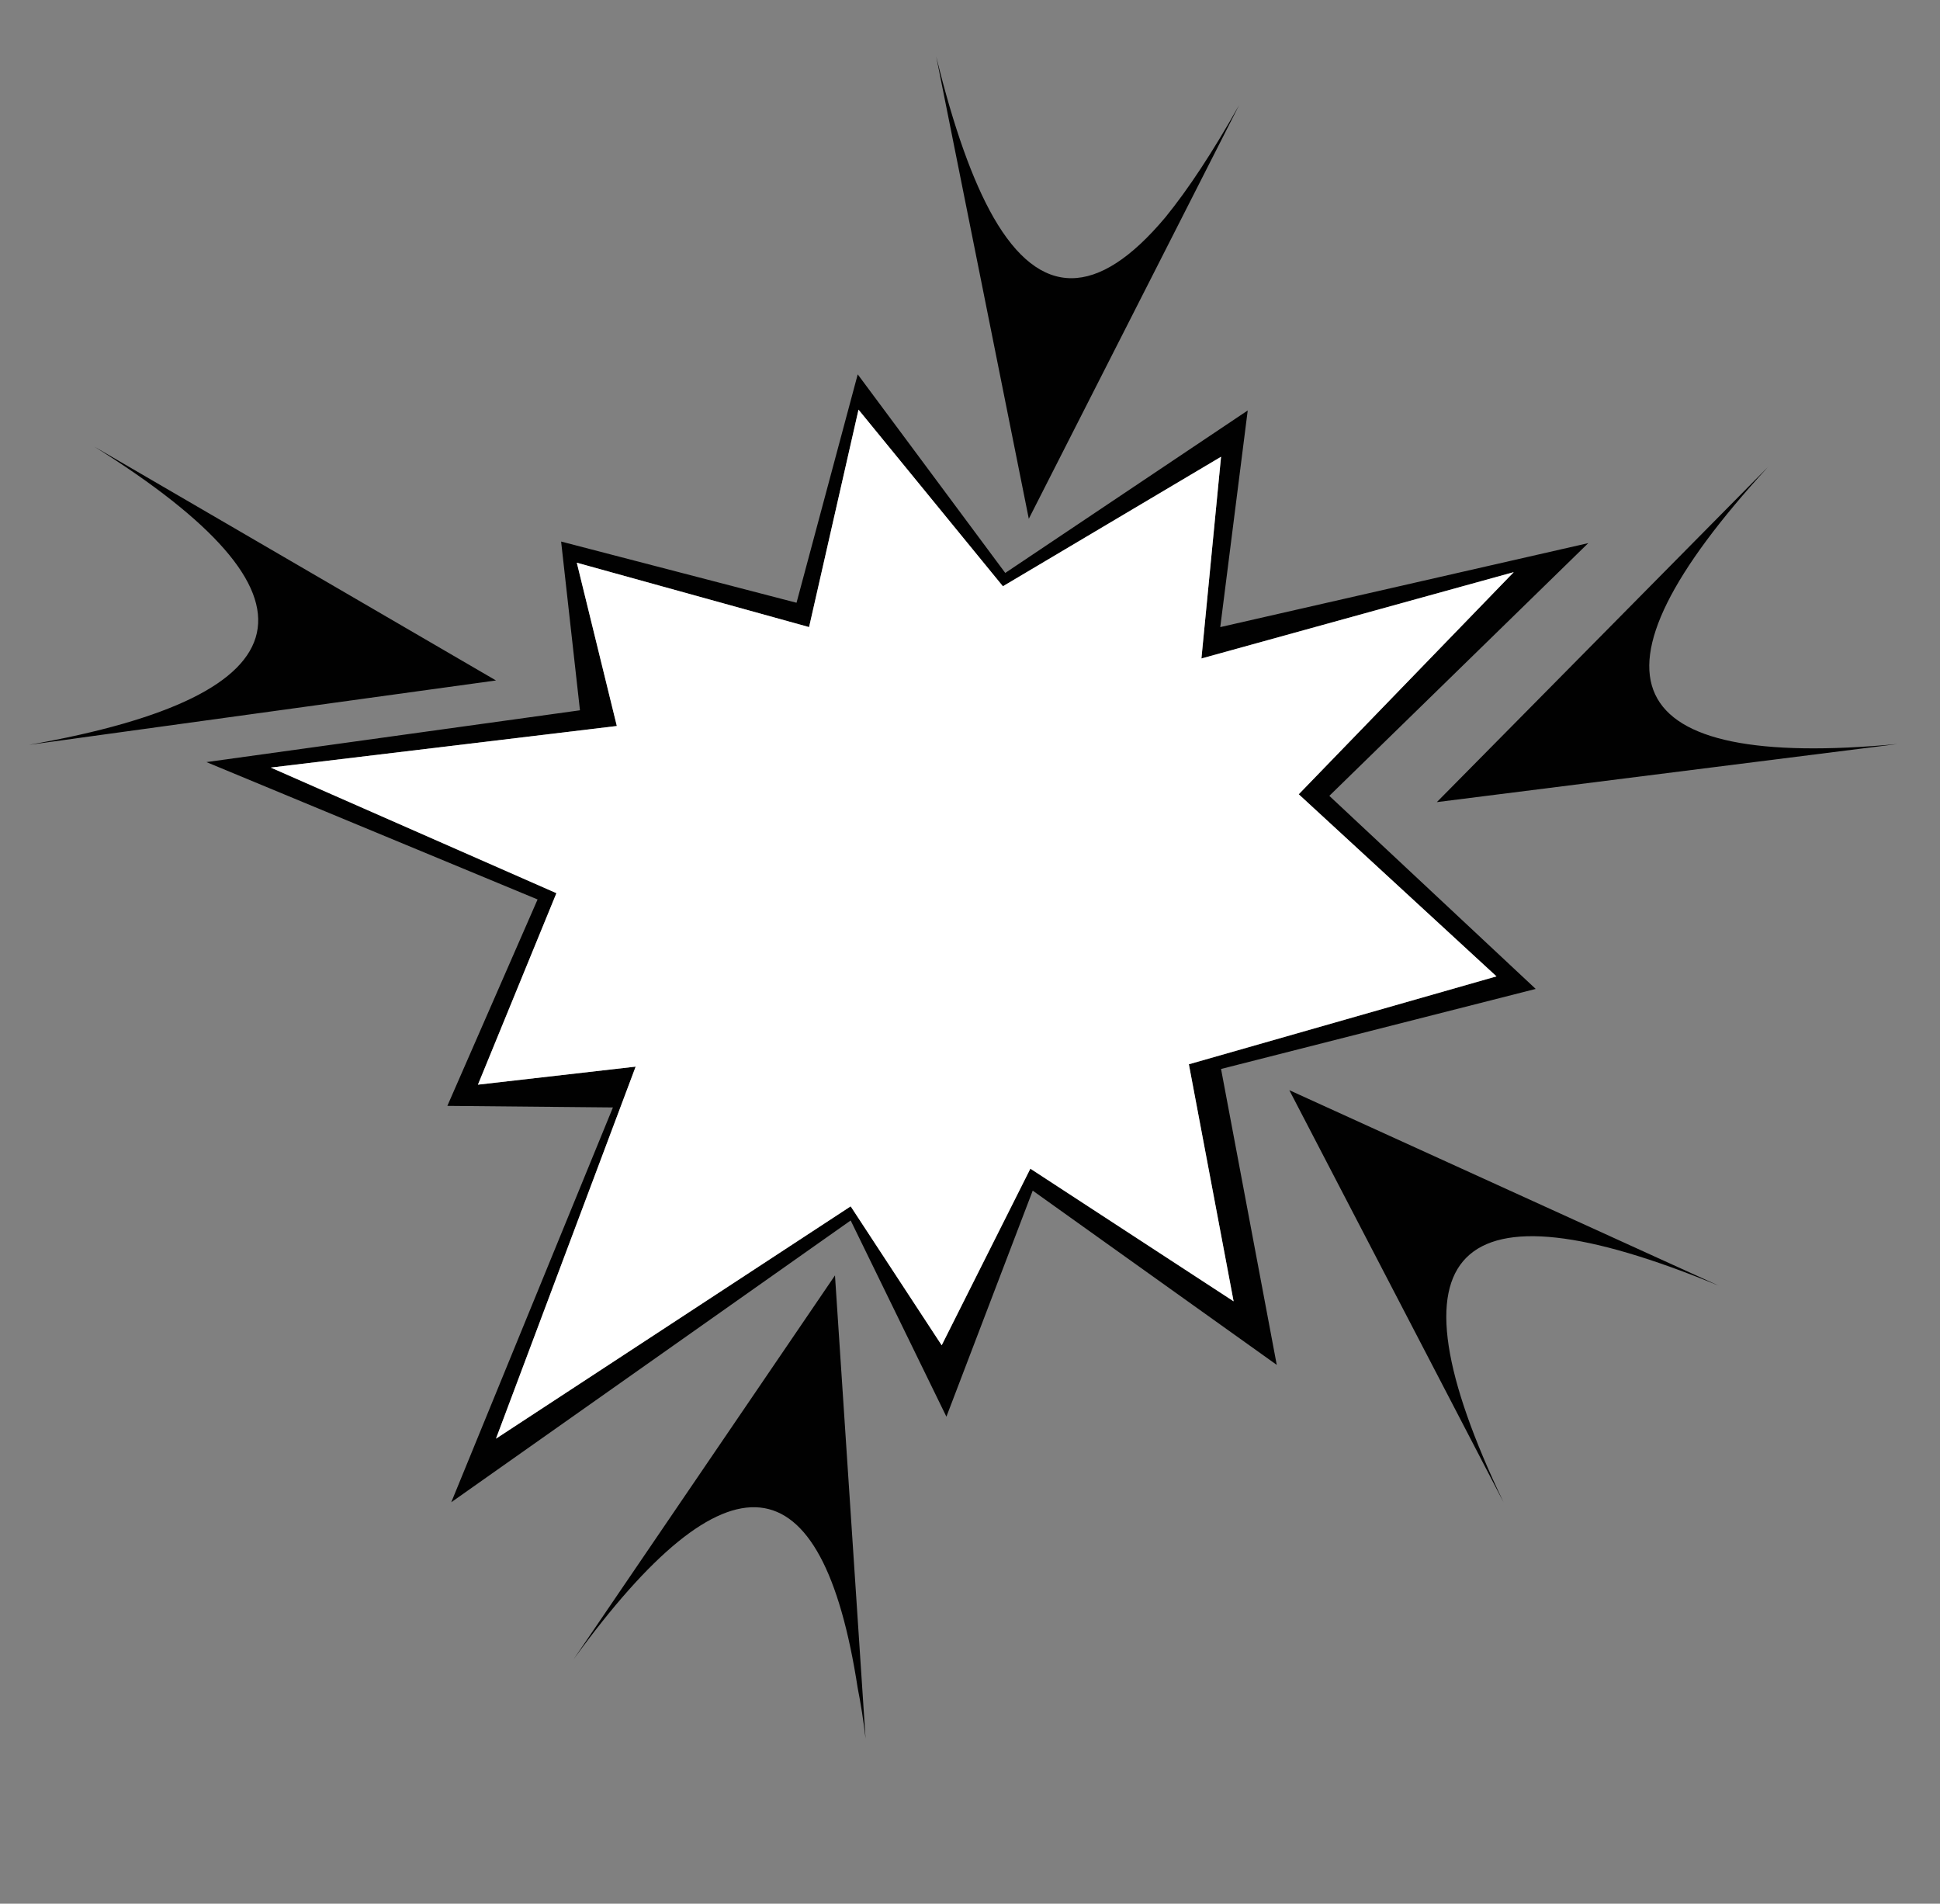 <?xml version="1.0" encoding="utf-8"?>
<!-- Generator: Adobe Illustrator 16.0.0, SVG Export Plug-In . SVG Version: 6.00 Build 0)  -->
<!DOCTYPE svg PUBLIC "-//W3C//DTD SVG 1.1//EN" "http://www.w3.org/Graphics/SVG/1.1/DTD/svg11.dtd">
<svg version="1.1" id="Layer_1" xmlns="http://www.w3.org/2000/svg" xmlns:xlink="http://www.w3.org/1999/xlink" x="0px" y="0px"
	 width="316.667px" height="310.667px" viewBox="0 0 316.667 310.667" enable-background="new 0 0 316.667 310.667"
	 xml:space="preserve">
<rect x="0" y="0" width="316.667" height="310.667" fill="#808080" stroke="none"/>
<g>
	<path fill="#010101" d="M15.381,72.876l65.58,38.168L4.75,121.548C50.775,113.436,54.319,97.212,15.381,72.876z M202.257,17.16
		l-34.326,67.5L152.816,9.217c2.818,11.528,5.935,20.281,9.352,26.257c7.599,13.236,16.949,13.236,28.049,0
		C193.975,30.863,197.987,24.757,202.257,17.16z M140.136,66.855l-8.069,35.481L94.153,91.832l6.533,26.643L44.2,125.261
		l46.624,20.494l-12.809,31.252l25.745-2.944l-22.799,60.71l57.895-37.913l14.857,22.673l14.473-28.82l33.175,21.646l-7.302-38.681
		l50.21-14.344l-32.277-29.717l35.096-36.247l-50.979,14.089l3.202-32.919l-35.608,21.134L140.136,66.855z M91.591,88.375
		l38.426,9.989l9.99-37.272l24.081,32.407l39.578-26.515l-4.482,35.354l60.072-13.707l-42.269,41.245l33.687,31.508l-51.362,13.064
		l9.093,48.289L168.571,194.3l-14.089,36.889l-15.626-32.021L73.66,245.151l26.387-64.428l-27.026-0.255l14.729-33.687
		l-54.052-22.415l60.969-8.454L91.591,88.375z M140.007,275.505c-5.807-37.742-21.262-39.32-46.366-4.737l42.653-62.634l4.994,75.57
		C140.946,280.798,140.52,278.068,140.007,275.505z M309.72,121.419l-75.186,9.479l54.051-54.691
		C256.992,110.619,264.037,125.689,309.72,121.419z M210.455,177.906l70.063,31.891c-43.208-17.844-54.907-6.061-35.097,35.354
		L210.455,177.906z"/>
	<polygon fill="#FFFFFF" points="140.136,66.855 163.703,95.674 199.312,74.54 196.109,107.459 247.087,93.37 211.992,129.617 
		244.269,159.333 194.059,173.677 201.361,212.359 168.186,190.714 153.713,219.535 138.855,196.861 80.96,234.774 103.759,174.063 
		78.015,177.007 90.824,145.755 44.2,125.261 100.686,118.475 94.153,91.832 132.067,102.336 	"/>
</g>
</svg>
